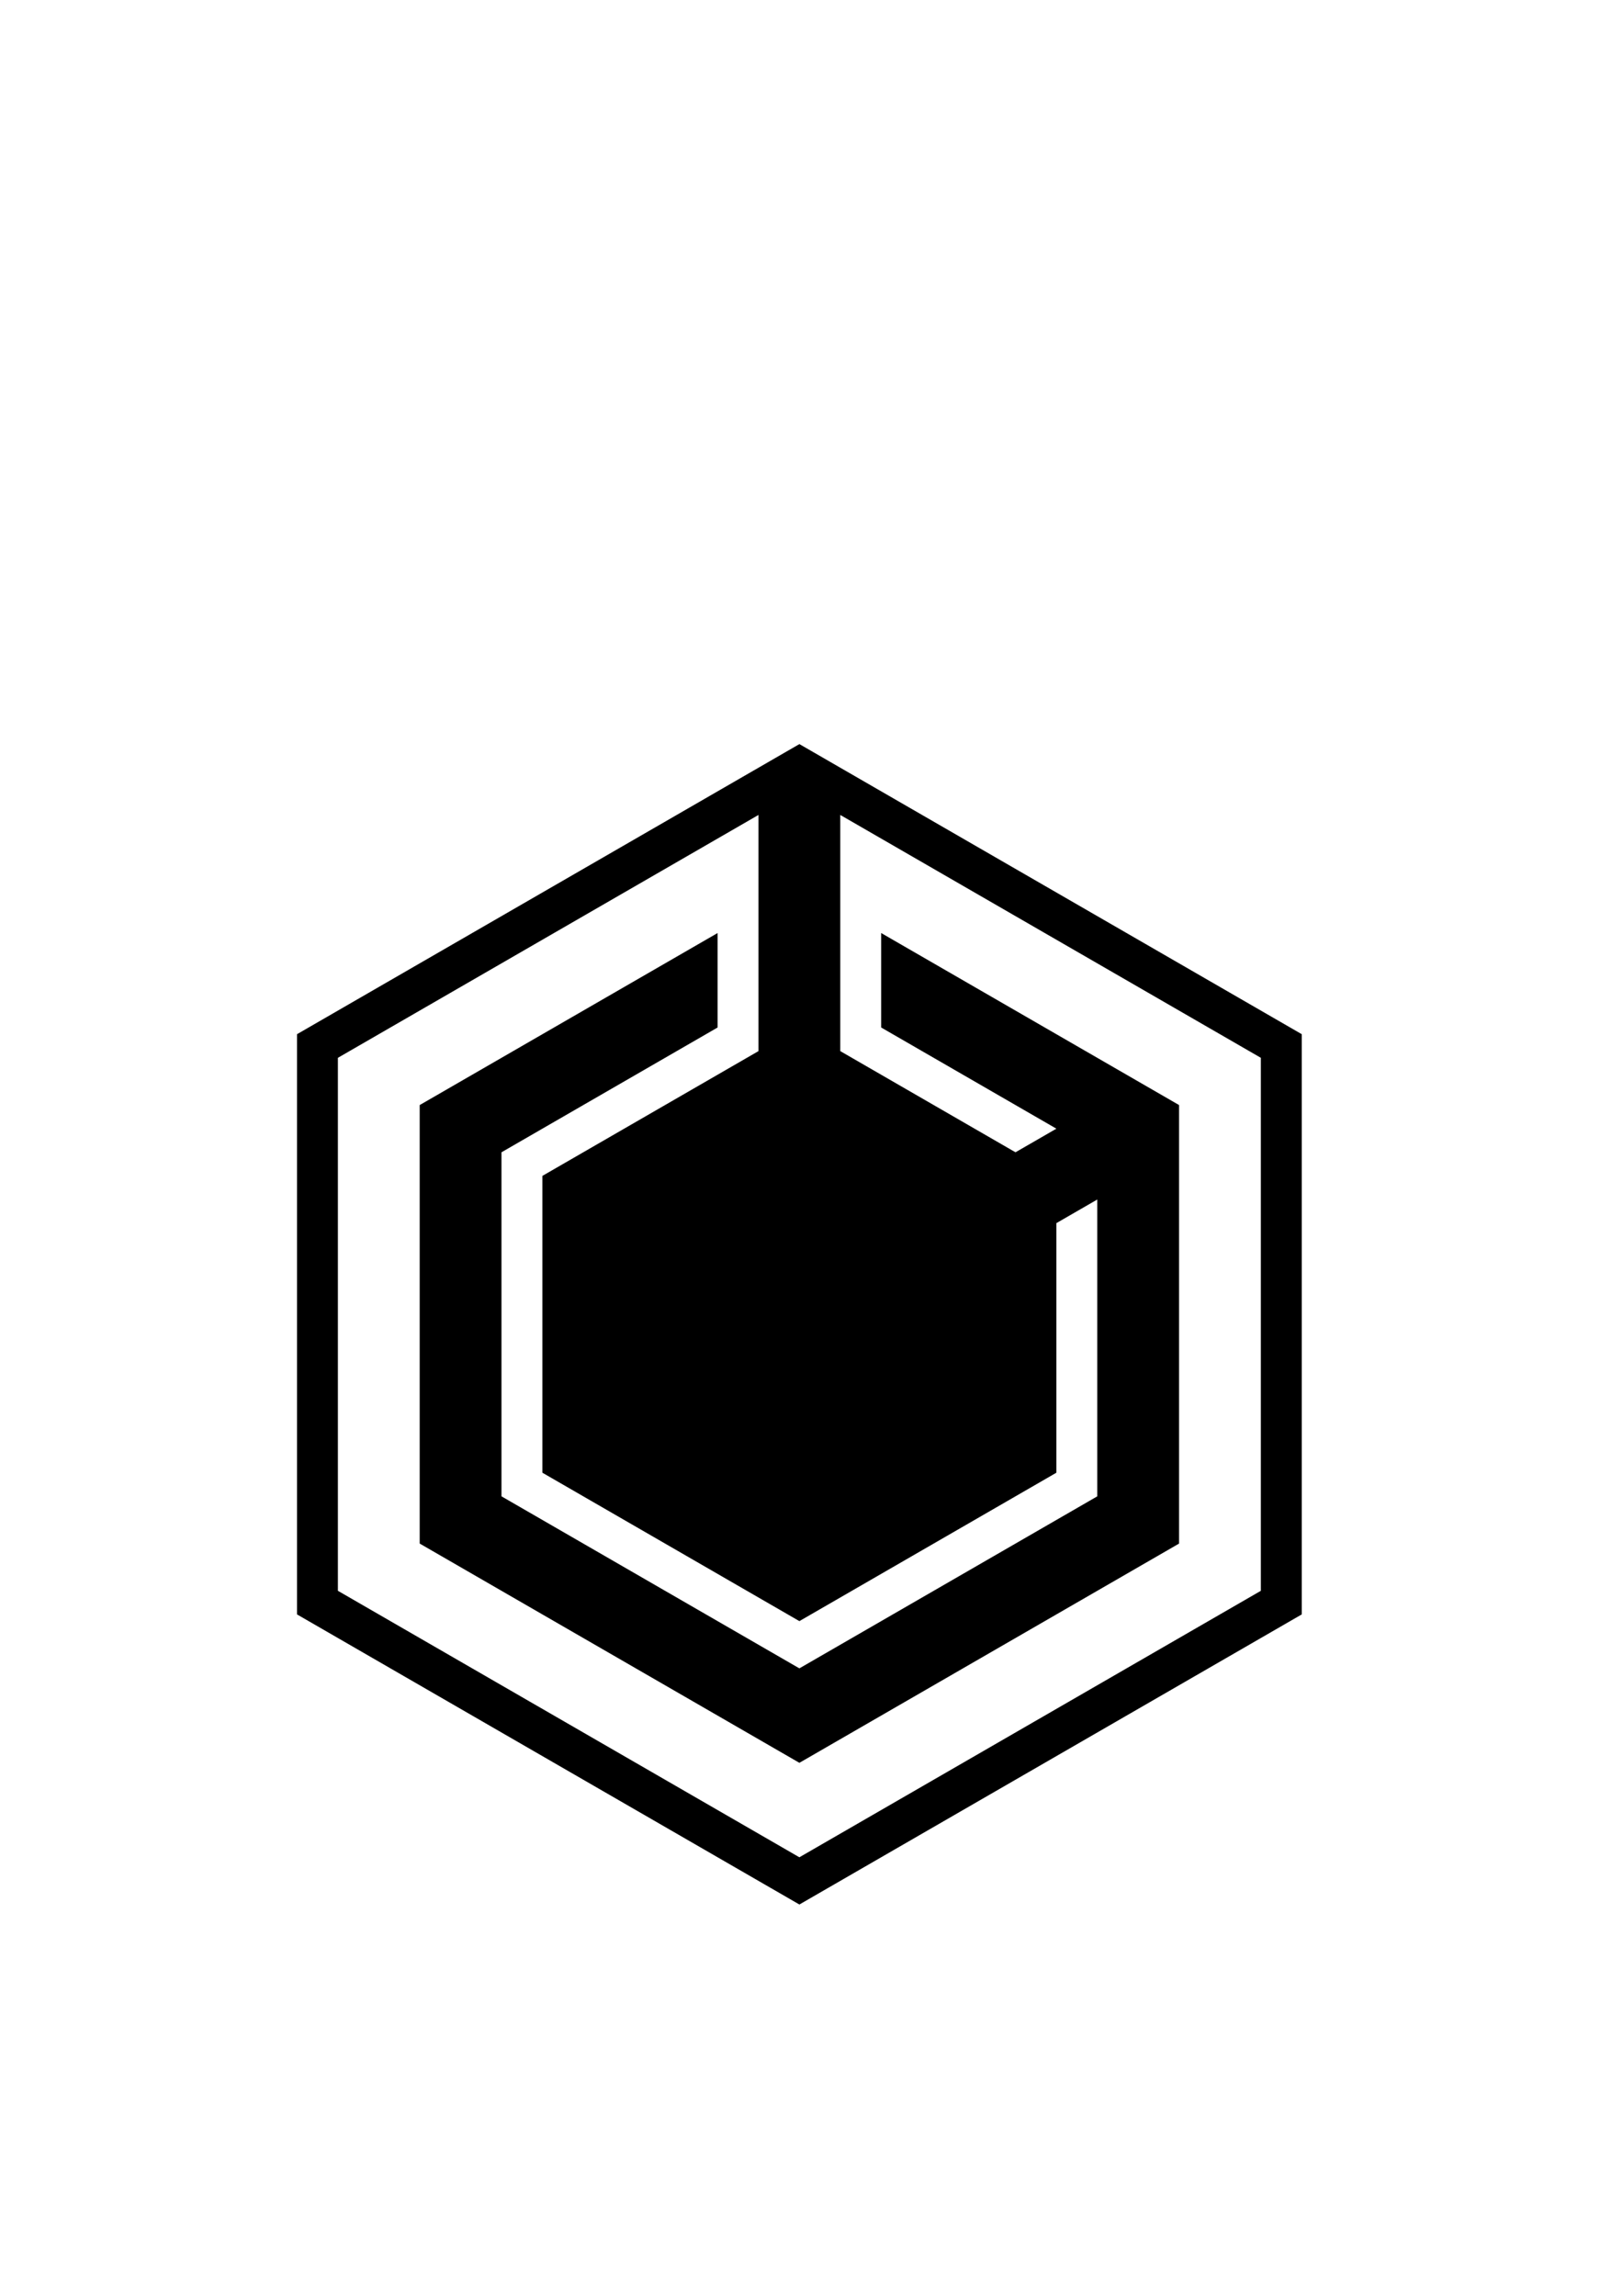 <?xml version="1.0" encoding="UTF-8" standalone="no"?>
<svg
   xmlns:dc="http://purl.org/dc/elements/1.1/"
   xmlns:cc="http://creativecommons.org/ns#"
   xmlns:rdf="http://www.w3.org/1999/02/22-rdf-syntax-ns#"
   xmlns:svg="http://www.w3.org/2000/svg"
   xmlns="http://www.w3.org/2000/svg"
   xmlns:sodipodi="http://sodipodi.sourceforge.net/DTD/sodipodi-0.dtd"
   xmlns:inkscape="http://www.inkscape.org/namespaces/inkscape"
   sodipodi:docname="KMM_flag.svg"
   inkscape:version="1.0 (4035a4fb49, 2020-05-01)"
   id="svg8"
   version="1.1"
   viewBox="0 0 210 297"
   height="297mm"
   width="210mm">
  <defs
     id="defs2" />
  <sodipodi:namedview
     inkscape:window-maximized="1"
     inkscape:window-y="-8"
     inkscape:window-x="-8"
     inkscape:window-height="1027"
     inkscape:window-width="1920"
     showgrid="false"
     inkscape:document-rotation="0"
     inkscape:current-layer="layer1"
     inkscape:document-units="mm"
     inkscape:cy="632.64111"
     inkscape:cx="330.00523"
     inkscape:zoom="0.98994949"
     inkscape:pageshadow="2"
     inkscape:pageopacity="0.0"
     borderopacity="1.0"
     bordercolor="#666666"
     pagecolor="#ffffff"
     id="base" />
  <g
     id="layer1"
     inkscape:groupmode="layer"
     inkscape:label="Layer 1">
    <path
       id="path853"
       style="fill:#000000;fill-rule:evenodd;stroke-width:0.782;stroke-miterlimit:0;paint-order:markers stroke fill"
       inkscape:transform-center-x="2.4630443e-06"
       inkscape:transform-center-y="-3.6685024e-06"
       d="M 103.433,96.261 38.43,133.79 v 75.059 l 65.003,37.529 65.003,-37.529 v -75.059 z m -5.292,9.165 v 30.551 l -27.962,16.144 v 38.398 l 33.253,19.199 33.253,-19.199 v -32.287 l 5.292,-3.055 v 38.398 l -38.545,22.254 -38.545,-22.254 v -44.508 l 27.962,-16.144 v -12.22 l -38.545,22.254 v 56.728 l 49.128,28.364 49.128,-28.364 v -56.728 l -38.545,-22.254 v 12.22 l 22.67,13.089 -5.292,3.055 -22.67,-13.089 v -30.551 l 54.42,31.419 v 68.949 l -59.712,34.474 -59.712,-34.474 v -68.949 z" />
  </g>
</svg>

